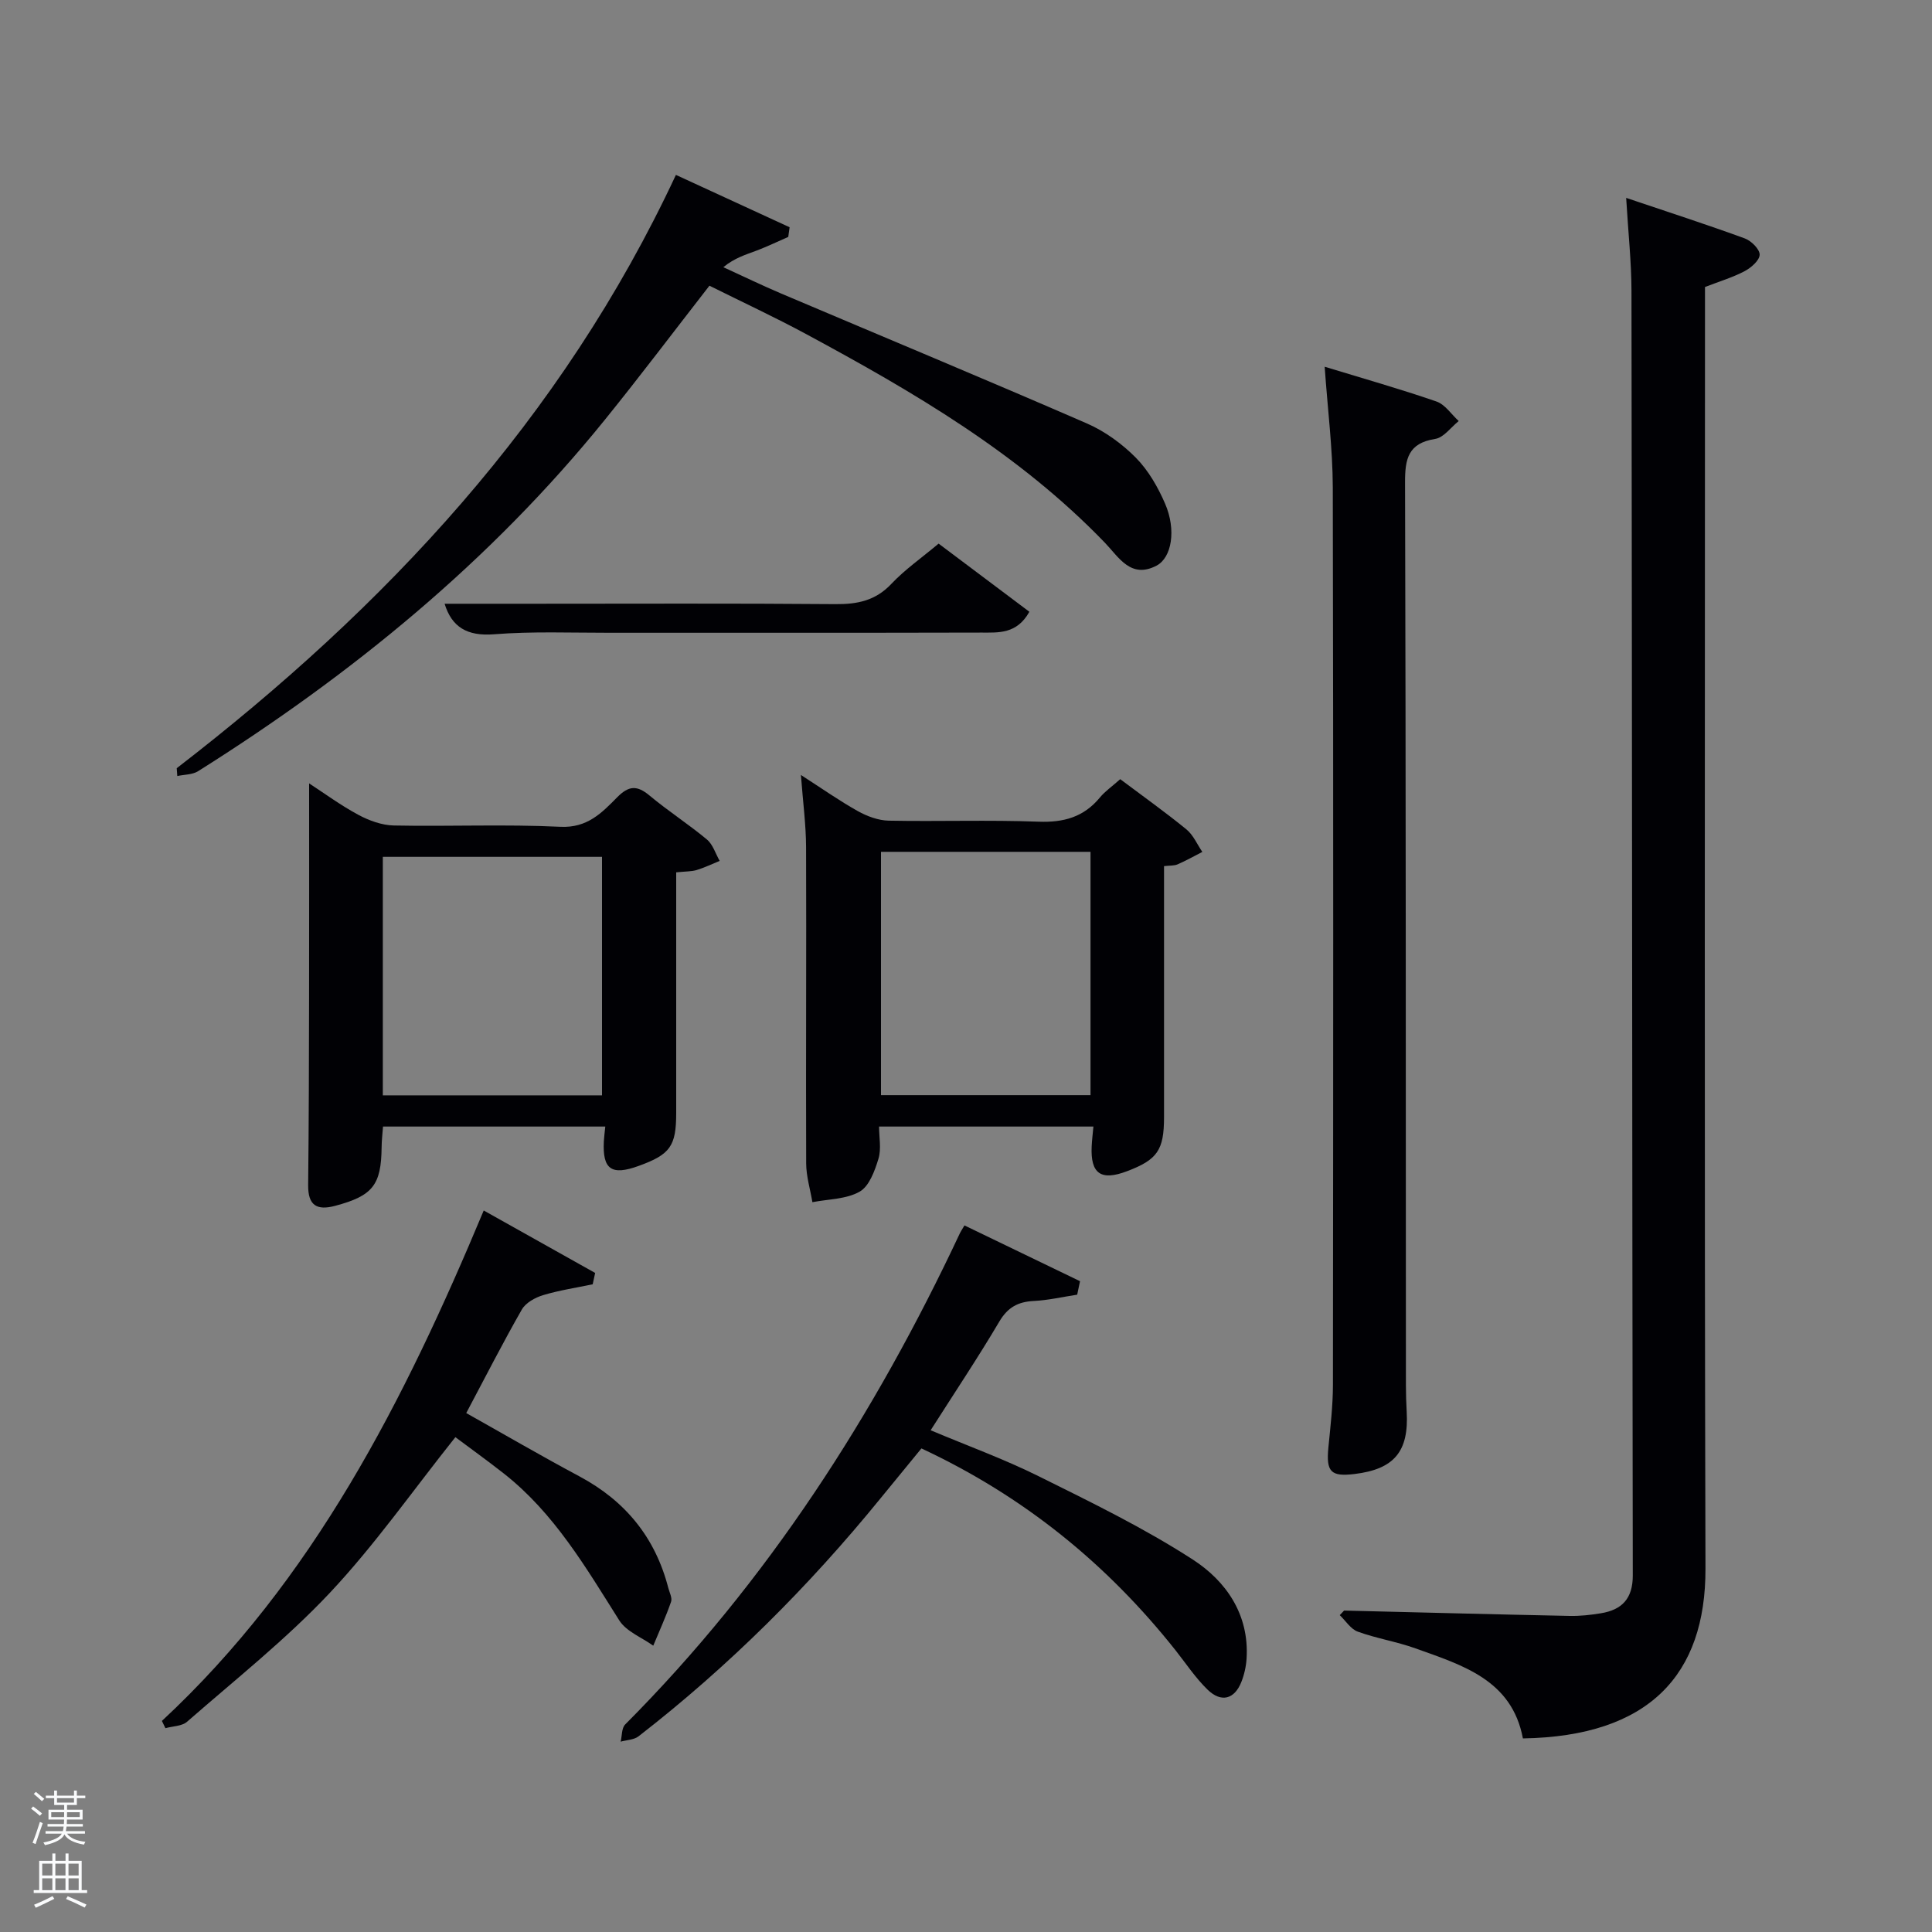 <svg enable-background="new 0 0 400 400" viewBox="0 0 400 400" xmlns="http://www.w3.org/2000/svg"><rect x="0" y="0" width="400" height="400" fill="#808080" stroke="none"/><path d="m6.44 374.46.42-.45c.65.47 1.27.95 1.85 1.44l-.45.49c-.65-.56-1.25-1.06-1.82-1.48m.93 7.33-.63-.26c.55-1.36 1.05-2.8 1.52-4.33.19.1.38.19.59.27-.46 1.29-.95 2.73-1.48 4.32m-.38-10.38.44-.42c.43.34 1.01.82 1.74 1.44l-.49.49c-.53-.51-1.09-1.01-1.69-1.51m2.5.35h1.72v-1.04h.59v1.04h3.52v-1.04h.59v1.04h1.75v.53h-1.75v1.42h-2.03v.97h3.22v2.03h-3.24c0 .35-.01.66-.03.93h3.32v.53h-3.37c-.03.27-.08.58-.15.94h3.96v.53h-3.71c.67.92 1.93 1.48 3.79 1.68-.13.24-.23.44-.29.59-2.13-.38-3.48-1.08-4.04-2.12-.43.97-1.77 1.72-4.03 2.23-.09-.19-.2-.37-.33-.55 2.1-.42 3.37-1.03 3.81-1.83h-3.36v-.53h3.58c.08-.29.13-.61.16-.94h-3.33v-.53h3.39c.02-.27.04-.58.04-.93h-3.23v-2.03h3.25v-.97h-2.07v-1.42h-1.73zm1.12 3.44v1h2.65c.01-.3.02-.44.02-.4v-.25-.35zm1.19-2h3.52v-.91h-3.52zm4.71 2h-2.63v.59c0 .15-.01.28-.01.4h2.64z" fill="#fafbfc"/><path d="m13.56 383.74h.63v1.52h2.72v6.07h1.13v.6h-11.06v-.6h1.13v-6.07h2.73v-1.52h.63v1.52h2.1v-1.52zm-2.69 8.83.38.56c-1.24.63-2.53 1.25-3.85 1.85-.1-.21-.21-.42-.34-.63 1.36-.55 2.63-1.15 3.81-1.78m-2.13-4.27h2.1v-2.45h-2.1zm0 3.04h2.1v-2.46h-2.1zm2.72-3.04h2.1v-2.45h-2.1zm0 3.04h2.1v-2.46h-2.1zm6.07 3.6c-1.41-.71-2.7-1.3-3.86-1.78l.35-.56c1.45.62 2.75 1.19 3.88 1.72zm-1.25-9.09h-2.1v2.45h2.1zm-2.09 5.49h2.1v-2.46h-2.1z" fill="#fafbfc"/><g fill="#010105"><path d="m336.68 40.97c8.99 3.03 16.84 5.57 24.58 8.4 1.33.49 3.09 2.25 3.06 3.37-.04 1.19-1.78 2.7-3.13 3.41-2.48 1.3-5.22 2.12-8.19 3.27v5.87c0 86.49-.14 172.97.1 259.46.06 22.01-11.69 34.75-37.8 35.17-2.28-12.13-12.51-15.15-22.24-18.64-3.89-1.4-8.05-2.05-11.94-3.46-1.47-.53-2.5-2.24-3.74-3.42.3-.32.6-.63.9-.95 15.58.38 31.16.79 46.74 1.11 2.14.04 4.31-.2 6.43-.55 4.36-.71 6.6-3.04 6.6-7.8-.13-88.65-.15-177.31-.27-265.96-.01-5.95-.66-11.89-1.1-19.28z"/><path d="m274.26 75.93c7.96 2.43 15.63 4.6 23.15 7.2 1.79.62 3.08 2.66 4.6 4.04-1.61 1.29-3.09 3.42-4.86 3.7-5.59.89-6.27 4.08-6.25 9.04.18 62.29.15 124.59.18 186.88 0 1.83.06 3.66.16 5.49.47 8.25-2.59 11.91-10.82 12.9-4.91.59-5.88-.47-5.39-5.5.42-4.29.93-8.61.94-12.91.06-61.96.1-123.92-.03-185.88-.03-8.09-1.07-16.18-1.68-24.96z"/><path d="m231.93 161.32c4.74 3.56 9.34 6.83 13.7 10.39 1.42 1.16 2.22 3.09 3.3 4.67-1.7.87-3.37 1.81-5.11 2.57-.71.31-1.59.23-2.82.37v37.52c0 4.83.01 9.66 0 14.5-.01 6.79-1.38 8.77-7.67 11.15-5.4 2.05-7.58.52-7.31-5.16.06-1.28.22-2.55.36-4.09-14.74 0-29.18 0-44.38 0 0 2.22.5 4.62-.13 6.68-.76 2.5-1.91 5.68-3.89 6.8-2.78 1.58-6.48 1.53-9.78 2.18-.45-2.67-1.28-5.35-1.29-8.03-.08-21.83.06-43.65-.02-65.48-.02-4.63-.64-9.25-1.07-14.94 4.38 2.82 7.97 5.35 11.78 7.48 1.92 1.07 4.25 1.94 6.41 1.98 10.33.2 20.67-.18 30.99.21 5.21.2 9.36-.94 12.71-4.99 1.04-1.27 2.44-2.23 4.22-3.81zm-6.15 15.04c-14.78 0-29.15 0-43.38 0v50.38h43.38c0-16.86 0-33.45 0-50.38z"/><path d="m140 180.61v49.82c0 6.87-1.23 8.59-7.77 10.96-5.63 2.05-7.51.73-7.21-5.09.05-.94.18-1.87.3-3.06-15.38 0-30.49 0-46.02 0-.1 1.42-.28 2.85-.29 4.27-.08 7.88-1.87 10.07-9.6 12.14-3.88 1.04-5.65-.13-5.61-4.29.14-13 .17-26 .19-38.99.03-14.63.01-29.25.01-44.18 3.08 2 6.49 4.52 10.19 6.51 2.22 1.19 4.87 2.16 7.35 2.21 11.49.23 23.02-.29 34.49.27 5.58.27 8.59-2.91 11.76-6.12 2.4-2.43 4.11-2.5 6.68-.36 3.83 3.2 8.06 5.92 11.89 9.11 1.25 1.04 1.78 2.93 2.64 4.43-1.6.65-3.17 1.41-4.82 1.91-1.09.3-2.28.26-4.18.46zm-15.36 46.17c0-16.78 0-33.15 0-49.38-15.4 0-30.44 0-45.38 0v49.38z"/><path d="m36.59 159.05c43.19-33.31 79.73-72.24 103.35-122.84 7.87 3.62 15.7 7.23 23.54 10.84-.09.67-.19 1.33-.28 2-2.18.95-4.33 1.99-6.55 2.83-2.24.85-4.54 1.5-6.89 3.44 4 1.83 7.96 3.75 12.01 5.47 21.09 8.95 42.25 17.74 63.26 26.88 3.72 1.62 7.27 4.2 10.13 7.09 2.6 2.63 4.59 6.11 6.07 9.54 2.32 5.38 1.39 11.14-1.78 12.81-5.34 2.8-7.83-1.77-10.68-4.73-17.79-18.48-39.59-31.2-61.88-43.22-6.56-3.54-13.33-6.68-20.01-10.01-7.35 9.45-14.35 18.73-21.65 27.76-23.69 29.3-52.46 52.78-84.22 72.76-1.18.74-2.86.68-4.3 1-.04-.53-.08-1.07-.12-1.62z"/><path d="m223.02 268.05c-2.99.45-5.96 1.15-8.96 1.3-3.28.16-5.42 1.31-7.17 4.28-4.39 7.43-9.2 14.62-14.21 22.49 7.62 3.21 15.2 5.96 22.39 9.53 10.82 5.37 21.76 10.69 31.87 17.23 6.9 4.46 11.73 11.38 11.15 20.52-.1 1.63-.48 3.31-1.08 4.83-1.42 3.59-4.17 4.34-7 1.59-2.48-2.41-4.44-5.37-6.6-8.11-14.19-17.9-31.44-31.93-52.64-41.83-2.85 3.48-5.67 6.9-8.47 10.34-14.88 18.28-31.47 34.82-50.1 49.27-.95.73-2.45.75-3.7 1.1.29-1.2.19-2.8.93-3.55 29.48-29.6 51.68-64.14 69.34-101.78.14-.29.33-.56.91-1.55 7.95 3.84 15.94 7.7 23.93 11.55-.2.93-.39 1.86-.59 2.79z"/><path d="m33.52 356.3c31.37-29.17 50.15-66.26 66.63-105.68 7.92 4.44 15.49 8.69 23.07 12.93-.17.78-.34 1.57-.51 2.35-3.44.72-6.93 1.24-10.28 2.25-1.64.5-3.58 1.57-4.38 2.96-3.96 6.92-7.57 14.02-11.52 21.45 7.68 4.31 15.49 8.86 23.46 13.12 9.49 5.08 15.68 12.65 18.37 23.07.25.96.85 2.08.58 2.87-1.07 3.09-2.44 6.08-3.69 9.1-2.38-1.71-5.56-2.92-7.02-5.21-6.93-10.98-13.47-22.22-23.9-30.42-3.36-2.64-6.84-5.14-10.05-7.54-8.87 11.13-16.72 22.37-26.01 32.25-9.06 9.63-19.55 17.93-29.54 26.67-1.07.93-2.97.91-4.48 1.33-.25-.49-.49-1-.73-1.5z"/><path d="m194.33 112.55c6.53 4.9 12.6 9.45 18.79 14.11-2.6 4.67-6.44 4.3-9.92 4.31-25.65.07-51.29.02-76.94.04-7.99.01-16.02-.32-23.97.31-5.61.44-8.76-1.52-10.24-6.32h17.97c20.98 0 41.97-.1 62.95.08 4.58.04 8.32-.73 11.6-4.22 2.83-2.99 6.28-5.39 9.76-8.31z"/></g></svg>